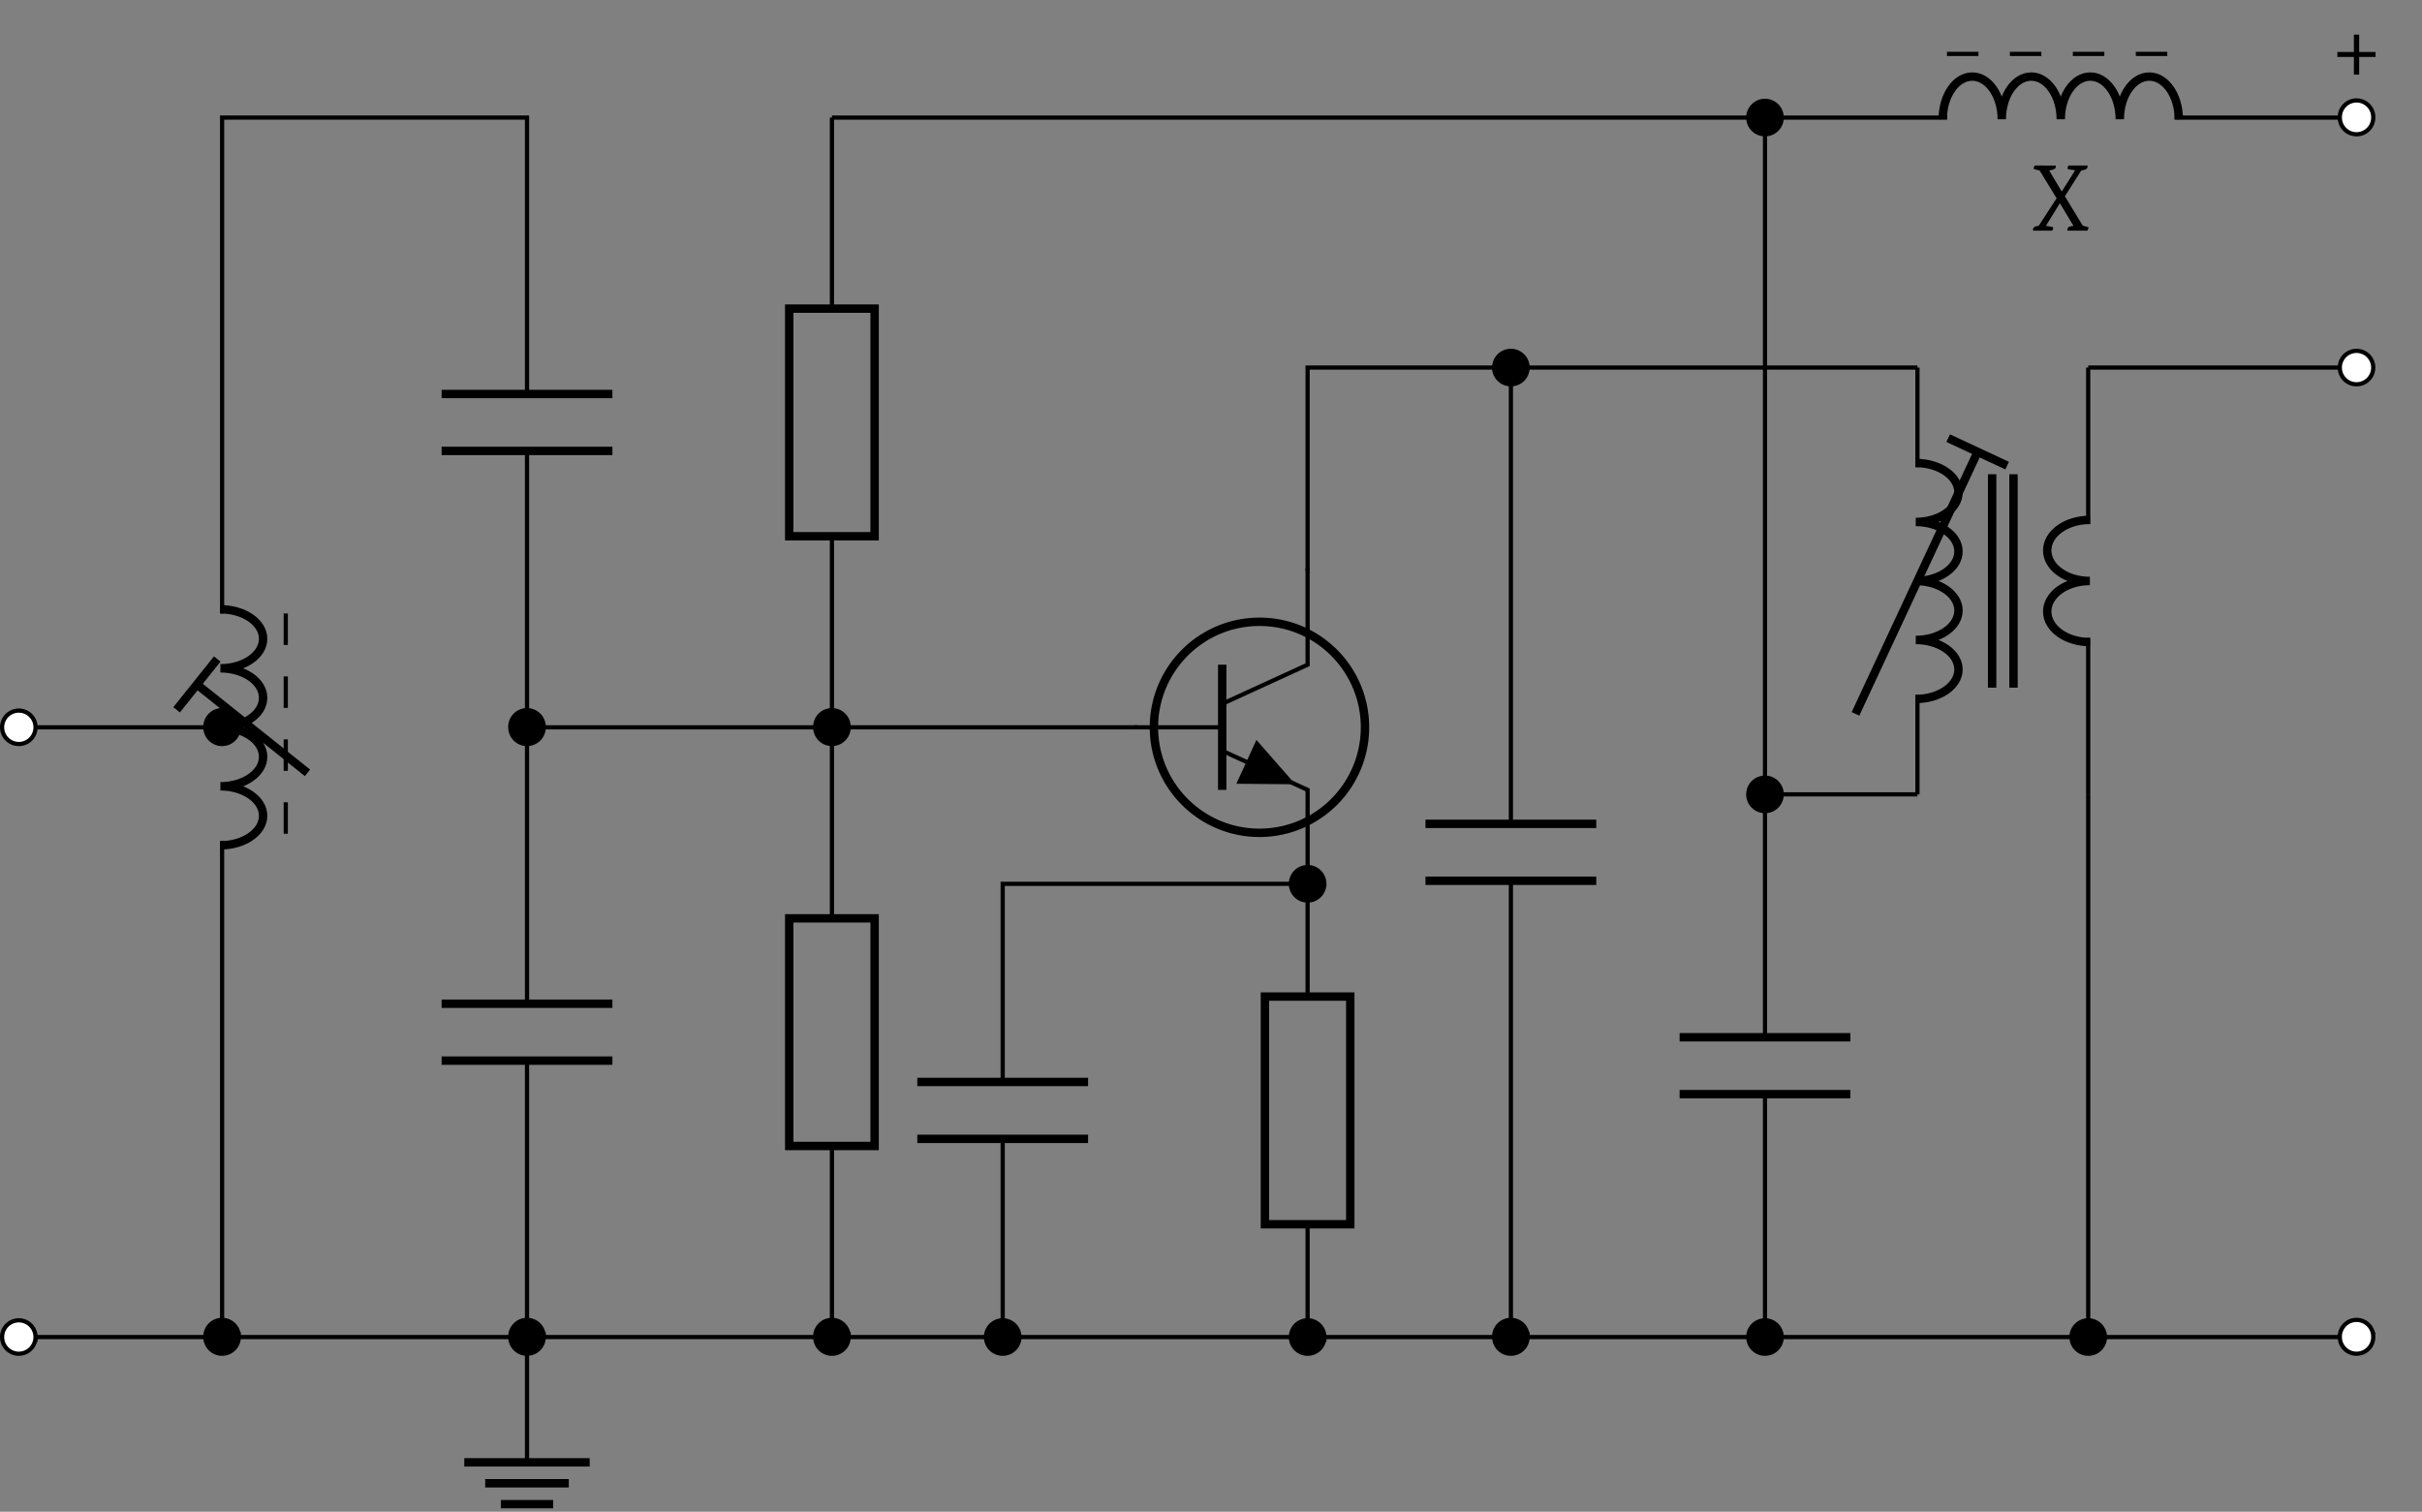 <svg xmlns="http://www.w3.org/2000/svg" xmlns:xlink="http://www.w3.org/1999/xlink" width="229.012" height="142.971"><rect width="100%" height="100%" fill="#808080" stroke="none"/><defs><clipPath id="a"><path d="M43 137h14v5.648H43Zm0 0"/></clipPath><clipPath id="b"><path d="M215 119h13.027v15H215Zm0 0"/></clipPath><clipPath id="c"><path d="M215 27h13.027v15H215Zm0 0"/></clipPath><clipPath id="d"><path d="M215 3h13.027v16H215Zm0 0"/></clipPath><path id="e" d="M2.188-6.156c.007.023.015.047.015.078q-.002.253-.297.312l-.328.079L2.75-3.72h.031l1.25-1.984-.593-.094q-.127-.014-.126-.11 0-.074.094-.25h1.797v.079q-.002.252-.297.328l-.297.063L3.063-3.25 4.75-.469l.422.11q.124.034.125.093c0 .032-.04.121-.11.266h-1.89v-.078q0-.264.297-.328l.281-.047-1.281-2.125h-.016L1.266-.453l.562.094q.124.017.125.093A.6.6 0 0 1 1.86 0H.047v-.078q0-.264.297-.328l.25-.063L2.28-3.062.671-5.687l-.437-.11C.148-5.805.11-5.844.11-5.907q0-.074.11-.25Zm0 0"/><path id="f" d="M2.484-3.031h1.547v.469H2.484v1.671h-.5v-1.671H.422v-.47h1.562v-1.64h.5Zm0 0"/></defs><path fill="none" stroke="#000" stroke-miterlimit="10" stroke-width=".397" d="M1.777 126.45h9.614m0 0h24.023m0 0h14.418"/><path fill="#FFF" stroke="#000" stroke-miterlimit="10" stroke-width=".397" d="M3.36 126.45a1.58 1.58 0 1 0-3.161-.004 1.58 1.58 0 0 0 3.16.003Zm0 0"/><path stroke="#000" stroke-miterlimit="10" stroke-width=".397" d="M22.578 126.45a1.58 1.58 0 1 0-3.159-.006 1.58 1.58 0 0 0 3.16.005ZM51.41 126.45a1.58 1.58 0 1 0-3.159-.006 1.58 1.58 0 0 0 3.16.005Zm0 0"/><path fill="none" stroke="#000" stroke-miterlimit="10" stroke-width=".397" d="M49.832 126.45v11.85"/><g clip-path="url(#a)"><path fill="none" stroke="#000" stroke-miterlimit="10" stroke-width=".794" d="M43.902 138.3h11.856m-9.88 1.977h7.903m-6.418 1.977h4.938"/></g><path fill="none" stroke="#000" stroke-miterlimit="10" stroke-width=".397" d="M21 126.45V79.546m0-21.527V11.12h14.414m0 0h14.418v26.14m0 5.384v52.28m0 5.38v26.144"/><path fill="none" stroke="#000" stroke-linejoin="bevel" stroke-miterlimit="10" stroke-width=".794" d="M20.84 57.621c2.23 0 4.039 1.25 4.039 2.793 0 1.54-1.809 2.79-4.04 2.79 2.231 0 4.04 1.25 4.04 2.788 0 1.543-1.809 2.793-4.04 2.793 2.231 0 4.04 1.246 4.04 2.79 0 1.538-1.809 2.788-4.04 2.788 2.231 0 4.04 1.25 4.04 2.79 0 1.542-1.809 2.792-4.04 2.792M18.773 64.852l10.301 8.238"/><path fill="none" stroke="#000" stroke-miterlimit="10" stroke-width=".794" d="m16.7 67.129 3.84-4.805"/><path fill="none" stroke="#000" stroke-miterlimit="10" stroke-width=".794" d="M57.906 37.262H41.758m16.148 5.383H41.758"/><path stroke="#000" stroke-miterlimit="10" stroke-width=".397" d="M51.41 68.785a1.58 1.58 0 1 0-3.159-.005 1.58 1.58 0 0 0 3.16.005Zm0 0"/><path fill="none" stroke="#000" stroke-miterlimit="10" stroke-width=".794" d="M57.906 94.926H41.758m16.148 5.379H41.758"/><path fill="none" stroke="#000" stroke-dasharray="2.976 2.976" stroke-miterlimit="10" stroke-width=".397" d="M27.02 58.02v21.527"/><path fill="none" stroke="#000" stroke-miterlimit="10" stroke-width=".397" d="M21 68.785h-9.61m0 0H1.778"/><path stroke="#000" stroke-miterlimit="10" stroke-width=".397" d="M22.578 68.785a1.58 1.58 0 1 0-3.159-.005 1.58 1.58 0 0 0 3.16.005Zm0 0"/><path fill="#FFF" stroke="#000" stroke-miterlimit="10" stroke-width=".397" d="M3.36 68.785a1.58 1.58 0 1 0-3.161-.003 1.58 1.58 0 0 0 3.16.003Zm0 0"/><path fill="none" stroke="#000" stroke-miterlimit="10" stroke-width=".397" d="M49.832 68.785h14.414m0 0h14.418M49.832 126.45h14.414m0 0h14.418v-18.071m0-21.527V50.715m0-21.527V11.12"/><path stroke="#000" stroke-miterlimit="10" stroke-width=".397" d="M80.242 126.45a1.58 1.58 0 1 0-3.159-.006 1.58 1.58 0 0 0 3.16.005Zm0 0"/><path fill="none" stroke="#000" stroke-miterlimit="10" stroke-width=".794" d="M82.7 86.852v21.527h-8.075V86.852Zm0 0"/><path stroke="#000" stroke-miterlimit="10" stroke-width=".397" d="M80.242 68.785a1.58 1.58 0 1 0-3.159-.005 1.58 1.58 0 0 0 3.16.005Zm0 0"/><path fill="none" stroke="#000" stroke-miterlimit="10" stroke-width=".794" d="M82.7 29.188v21.527h-8.075V29.188Zm0 0"/><path fill="none" stroke="#000" stroke-miterlimit="10" stroke-width=".397" d="M78.664 68.785h14.414m0 0h14.418"/><path fill="none" stroke="#000" stroke-miterlimit="10" stroke-width=".794" d="M129.066 68.785c0-5.512-4.464-9.98-9.976-9.98s-9.98 4.468-9.98 9.98 4.468 9.977 9.98 9.977a9.974 9.974 0 0 0 9.976-9.977Zm0 0"/><path fill="none" stroke="#000" stroke-miterlimit="10" stroke-width=".397" d="M123.64 53.785v9.078l-8.074 3.7"/><path fill="none" stroke="#000" stroke-miterlimit="10" stroke-width=".794" d="M115.566 62.863v11.84"/><path fill="none" stroke="#000" stroke-miterlimit="10" stroke-width=".397" d="m115.566 71.004 8.075 3.7v9.077"/><path d="m117.852 72.05.949-2.07 3.676 4.192-5.575-.05Zm0 0"/><path fill="none" stroke="#000" stroke-miterlimit="10" stroke-width=".397" d="M115.566 68.785h-8.27M78.664 126.45h72.078m0 0h72.082"/><path fill="#FFF" d="M224.402 126.45a1.58 1.58 0 1 0-3.159-.006 1.58 1.58 0 0 0 3.16.005m0 0"/><g clip-path="url(#b)"><path fill="none" stroke="#000" stroke-miterlimit="10" stroke-width=".397" d="M224.402 126.45a1.58 1.58 0 1 0-3.159-.006 1.58 1.58 0 0 0 3.16.005Zm0 0"/></g><path fill="none" stroke="#000" stroke-miterlimit="10" stroke-width=".397" d="M123.64 83.586V94.25m0 21.531v10.668"/><path fill="none" stroke="#000" stroke-miterlimit="10" stroke-width=".794" d="M119.605 115.781V94.25h8.07v21.531Zm0 0"/><path stroke="#000" stroke-miterlimit="10" stroke-width=".397" d="M125.223 83.586a1.58 1.58 0 1 0-3.161-.003 1.58 1.58 0 0 0 3.16.003ZM125.223 126.45a1.58 1.58 0 1 0-3.161-.004 1.58 1.58 0 0 0 3.16.003Zm0 0"/><path fill="none" stroke="#000" stroke-miterlimit="10" stroke-width=".397" d="M123.64 83.586h-14.413m0 0H94.809v18.738m0 5.383v18.742"/><path fill="none" stroke="#000" stroke-miterlimit="10" stroke-width=".794" d="M102.883 102.324H86.734m16.149 5.383H86.734"/><path stroke="#000" stroke-miterlimit="10" stroke-width=".397" d="M96.39 126.45a1.58 1.58 0 1 0-3.16-.004 1.58 1.58 0 0 0 3.16.003Zm0 0"/><path fill="none" stroke="#000" stroke-miterlimit="10" stroke-width=".397" d="M123.64 53.984v-9.613m0 0v-9.61h9.61m0 0h9.613v43.153m0 5.383v43.152"/><path stroke="#000" stroke-miterlimit="10" stroke-width=".397" d="M144.441 34.762a1.58 1.58 0 1 0-3.161.003 1.58 1.58 0 0 0 3.161-.003Zm0 0"/><path fill="none" stroke="#000" stroke-miterlimit="10" stroke-width=".794" d="M150.934 77.914h-16.145m16.145 5.383h-16.145"/><path stroke="#000" stroke-miterlimit="10" stroke-width=".397" d="M144.441 126.45a1.58 1.58 0 1 0-3.159-.006 1.58 1.58 0 0 0 3.16.005Zm0 0"/><path fill="none" stroke="#000" stroke-miterlimit="10" stroke-width=".397" d="M142.863 34.762h19.219m0 0h19.223"/><path fill="none" stroke="#000" stroke-linejoin="bevel" stroke-miterlimit="10" stroke-width=".794" d="M181.144 43.785c2.23 0 4.04 1.246 4.04 2.79 0 1.538-1.81 2.788-4.04 2.788 2.23 0 4.04 1.25 4.04 2.79 0 1.542-1.81 2.792-4.04 2.792 2.23 0 4.04 1.25 4.04 2.79 0 1.538-1.81 2.788-4.04 2.788 2.23 0 4.04 1.25 4.04 2.793 0 1.54-1.81 2.79-4.04 2.79M197.61 60.723c-2.231 0-4.036-1.293-4.036-2.89 0-1.595 1.805-2.888 4.035-2.888-2.23 0-4.035-1.293-4.035-2.89 0-1.594 1.805-2.89 4.035-2.89"/><path fill="none" stroke="#000" stroke-miterlimit="10" stroke-width=".397" d="M181.305 34.762v9.418m0 21.527v9.418m16.144-40.363v14.8m0 10.762v14.801"/><path fill="none" stroke="#000" stroke-miterlimit="10" stroke-width=".794" d="M190.387 65.035V44.852m-2.02 20.183V44.852M175.445 67.512l11.469-24.598"/><path fill="none" stroke="#000" stroke-miterlimit="10" stroke-width=".794" d="m184.21 41.437 5.575 2.598"/><path fill="none" stroke="#000" stroke-miterlimit="10" stroke-width=".397" d="M181.305 75.125h-7.207m0 0h-7.207v22.973m0 5.379v22.972"/><path stroke="#000" stroke-miterlimit="10" stroke-width=".397" d="M168.469 75.125a1.58 1.58 0 1 0-3.161.003 1.58 1.58 0 0 0 3.16-.003Zm0 0"/><path fill="none" stroke="#000" stroke-miterlimit="10" stroke-width=".794" d="M174.96 98.098h-16.144m16.145 5.379h-16.145"/><path stroke="#000" stroke-miterlimit="10" stroke-width=".397" d="M168.469 126.45a1.58 1.58 0 1 0-3.16-.006 1.58 1.58 0 0 0 3.16.005Zm0 0"/><path fill="none" stroke="#000" stroke-miterlimit="10" stroke-width=".397" d="M166.89 75.125v-32m0 0V11.121h-44.113m0 0H78.664"/><path stroke="#000" stroke-miterlimit="10" stroke-width=".397" d="M168.469 11.121a1.58 1.58 0 1 0-3.16-.005 1.58 1.58 0 0 0 3.16.005Zm0 0"/><path fill="none" stroke="#000" stroke-miterlimit="10" stroke-width=".397" d="M197.45 75.125v25.66m0 0v25.664"/><path stroke="#000" stroke-miterlimit="10" stroke-width=".397" d="M199.031 126.45a1.58 1.58 0 1 0-3.16-.004 1.58 1.58 0 0 0 3.16.003Zm0 0"/><path fill="none" stroke="#000" stroke-miterlimit="10" stroke-width=".397" d="M197.45 34.762h12.687m0 0h12.687"/><path fill="#FFF" d="M224.402 34.762a1.58 1.58 0 1 0-3.161.003 1.58 1.58 0 0 0 3.161-.003m0 0"/><g clip-path="url(#c)"><path fill="none" stroke="#000" stroke-miterlimit="10" stroke-width=".397" d="M224.402 34.762a1.58 1.58 0 1 0-3.161.003 1.58 1.58 0 0 0 3.161-.003Zm0 0"/></g><path fill="none" stroke="#000" stroke-miterlimit="10" stroke-width=".397" d="M166.89 11.121h17.204m21.527 0h17.203"/><path fill="none" stroke="#000" stroke-linejoin="bevel" stroke-miterlimit="10" stroke-width=".794" d="M183.695 11.277c0-2.226 1.25-4.035 2.79-4.035 1.542 0 2.792 1.809 2.792 4.035 0-2.226 1.246-4.035 2.79-4.035 1.538 0 2.788 1.809 2.788 4.035 0-2.226 1.25-4.035 2.79-4.035 1.542 0 2.792 1.809 2.792 4.035 0-2.226 1.247-4.035 2.79-4.035 1.539 0 2.789 1.809 2.789 4.035"/><path fill="#FFF" d="M224.402 11.121a1.58 1.58 0 1 0-3.159-.005 1.58 1.58 0 0 0 3.16.005m0 0"/><g clip-path="url(#d)"><path fill="none" stroke="#000" stroke-miterlimit="10" stroke-width=".397" d="M224.402 11.121a1.58 1.58 0 1 0-3.159-.005 1.58 1.58 0 0 0 3.16.005Zm0 0"/></g><use xlink:href="#e" x="192.184" y="21.812"/><use xlink:href="#f" x="220.588" y="7.947"/><path fill="none" stroke="#000" stroke-dasharray="2.976 2.976" stroke-miterlimit="10" stroke-width=".397" d="M184.094 5.098h21.527"/></svg>